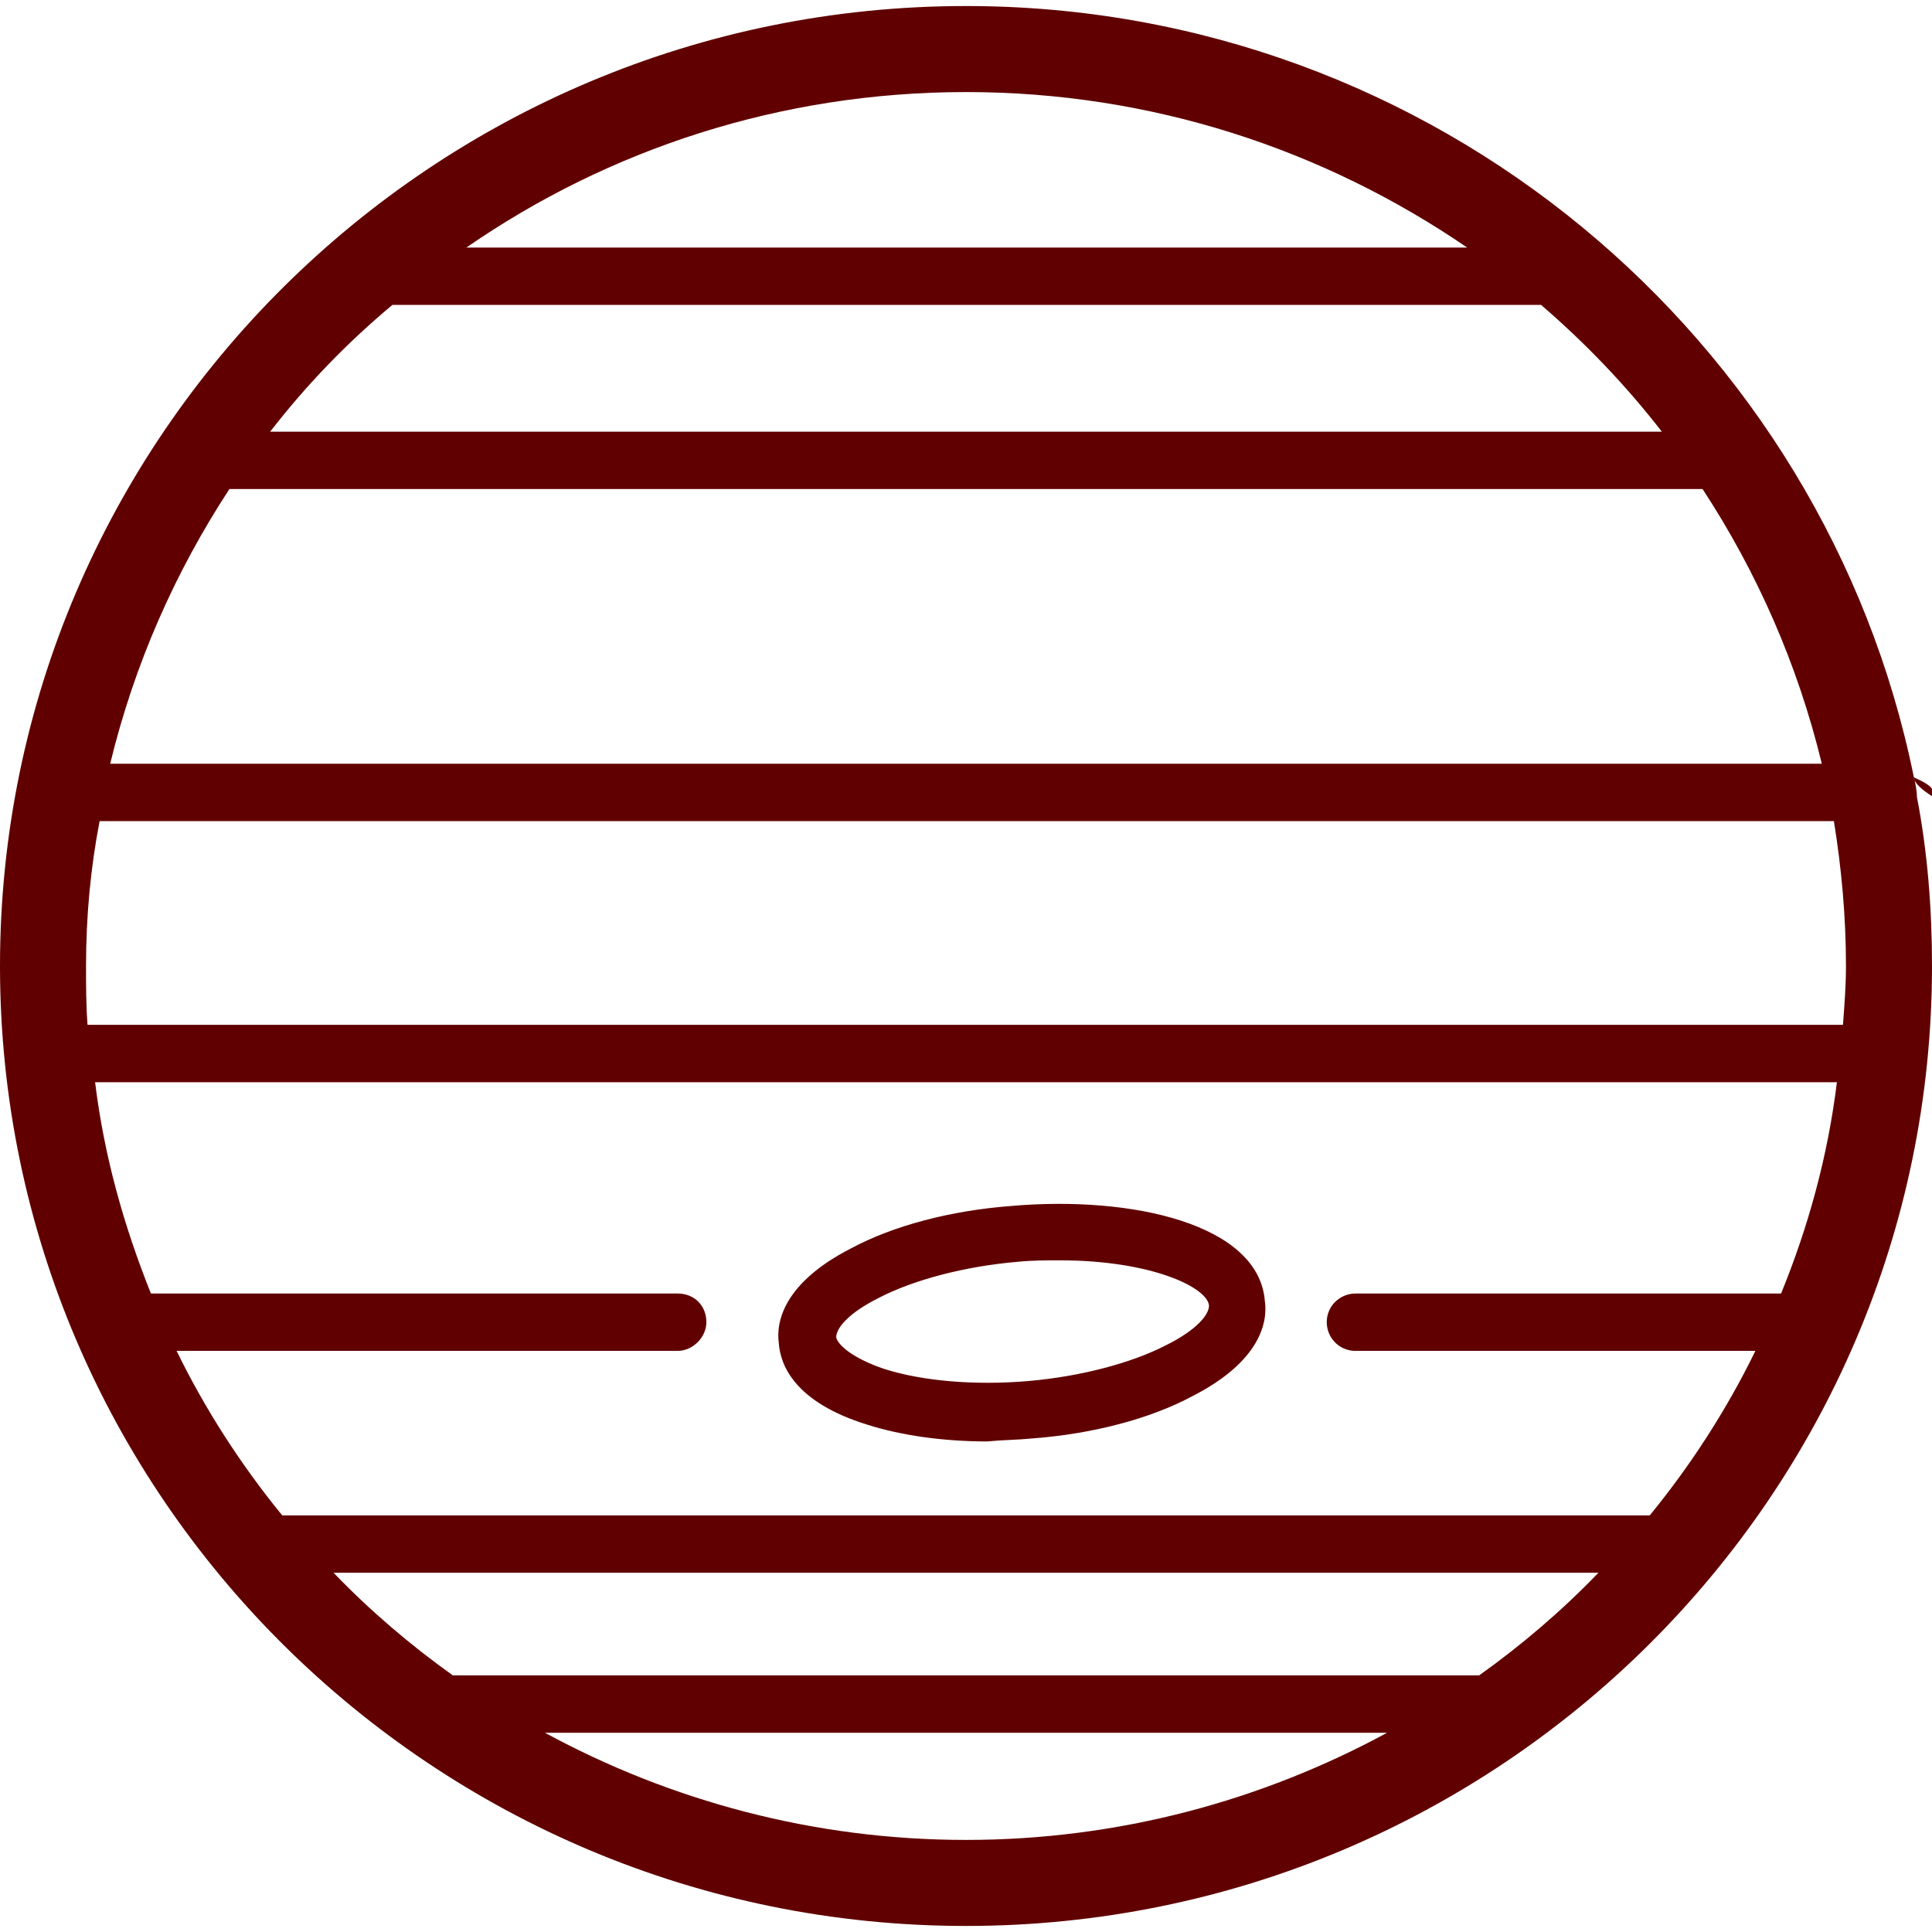 <?xml version="1.0" encoding="utf-8"?>
<svg width="100px" height="100px" viewBox="0 0 100 100" version="1.1" xmlns:xlink="http://www.w3.org/1999/xlink" xmlns="http://www.w3.org/2000/svg">
  <defs>
    <path d="M0 0L100 0L100 100L0 100L0 0Z" id="path_1" />
    <clipPath id="mask_1">
      <use xlink:href="#path_1" />
    </clipPath>
  </defs>
  <g id="8">
    <path d="M0 0L100 0L100 100L0 100L0 0Z" id="Background" fill="#FFFFFF" fill-opacity="0" fill-rule="evenodd" stroke="none" />
    <g clip-path="url(#mask_1)">
      <g id="row2" transform="translate(0 0.312)">
        <path d="M100.063 40.703C100.063 40.781 100.063 40.859 100.063 40.938C99.562 40.625 99.062 40.234 99.062 39.922C99.562 40.156 100.063 40.391 100.063 40.703L100.063 40.703ZM100 49.688C100 77.109 77.578 99.375 50 99.375C22.422 99.375 0 77.109 0 49.688C0 22.266 22.422 0 50 0C74.219 0 94.453 17.188 99.062 39.922C99.141 40.234 99.219 40.625 99.219 40.938C99.219 40.938 99.219 40.938 99.219 40.938C99.766 43.75 100 46.719 100 49.688L100 49.688ZM24.141 12.5L75.938 12.5C68.516 7.422 59.609 4.453 50 4.453C40.391 4.453 31.484 7.422 24.141 12.5L24.141 12.5ZM13.984 22.031L86.016 22.031C84.141 19.609 82.031 17.422 79.766 15.469L20.312 15.469C17.969 17.422 15.859 19.609 13.984 22.031L13.984 22.031ZM5.703 39.219L94.297 39.219C93.047 34.062 90.938 29.297 88.125 25L11.875 25C9.062 29.297 6.953 34.062 5.703 39.219L5.703 39.219ZM71.797 89.375L28.203 89.375C34.688 92.891 42.109 94.922 50 94.922C57.891 94.922 65.312 92.891 71.797 89.375L71.797 89.375ZM82.734 81.094L17.266 81.094C19.141 83.047 21.25 84.844 23.438 86.406L76.562 86.406C78.75 84.844 80.859 83.047 82.734 81.094L82.734 81.094ZM95.078 55.703L4.922 55.703C5.391 59.531 6.406 63.125 7.812 66.641L35.078 66.641C35.938 66.641 36.562 67.266 36.562 68.125C36.562 68.906 35.859 69.609 35.078 69.609L9.141 69.609C10.625 72.656 12.5 75.547 14.609 78.125L85.391 78.125C87.5 75.547 89.375 72.656 90.859 69.609L70.156 69.609C69.297 69.609 68.672 68.906 68.672 68.125C68.672 67.266 69.375 66.641 70.156 66.641L92.188 66.641C93.594 63.203 94.609 59.531 95.078 55.703L95.078 55.703ZM95.547 49.688C95.547 47.109 95.312 44.609 94.922 42.188L5.156 42.188C4.688 44.609 4.453 47.109 4.453 49.688C4.453 50.703 4.453 51.719 4.531 52.734L95.391 52.734C95.469 51.719 95.547 50.703 95.547 49.688L95.547 49.688ZM53.438 74.141C56.562 73.906 59.531 73.125 61.719 71.953C65.234 70.156 65.625 68.125 65.469 67.031L65.469 67.031C65.156 63.047 58.594 61.562 52.344 62.109C49.219 62.344 46.25 63.125 44.062 64.297C40.547 66.094 40.156 68.125 40.312 69.219C40.391 70.312 41.094 72.266 44.922 73.438C46.641 73.984 48.828 74.297 51.094 74.297C51.875 74.219 52.656 74.219 53.438 74.141L53.438 74.141ZM62.578 67.266L62.578 67.266C62.578 67.734 61.953 68.516 60.391 69.297C58.594 70.234 55.938 70.938 53.203 71.172C50.469 71.406 47.734 71.172 45.781 70.547C44.141 70 43.359 69.297 43.281 68.906C43.281 68.438 43.906 67.656 45.469 66.875C47.266 65.938 49.922 65.234 52.656 65C53.438 64.922 54.141 64.922 54.844 64.922C59.609 64.922 62.5 66.328 62.578 67.266L62.578 67.266Z" id="Jupiter_1_" fill="#600000" fill-rule="evenodd" stroke="none" />
      </g>
    </g>
  </g>
</svg>